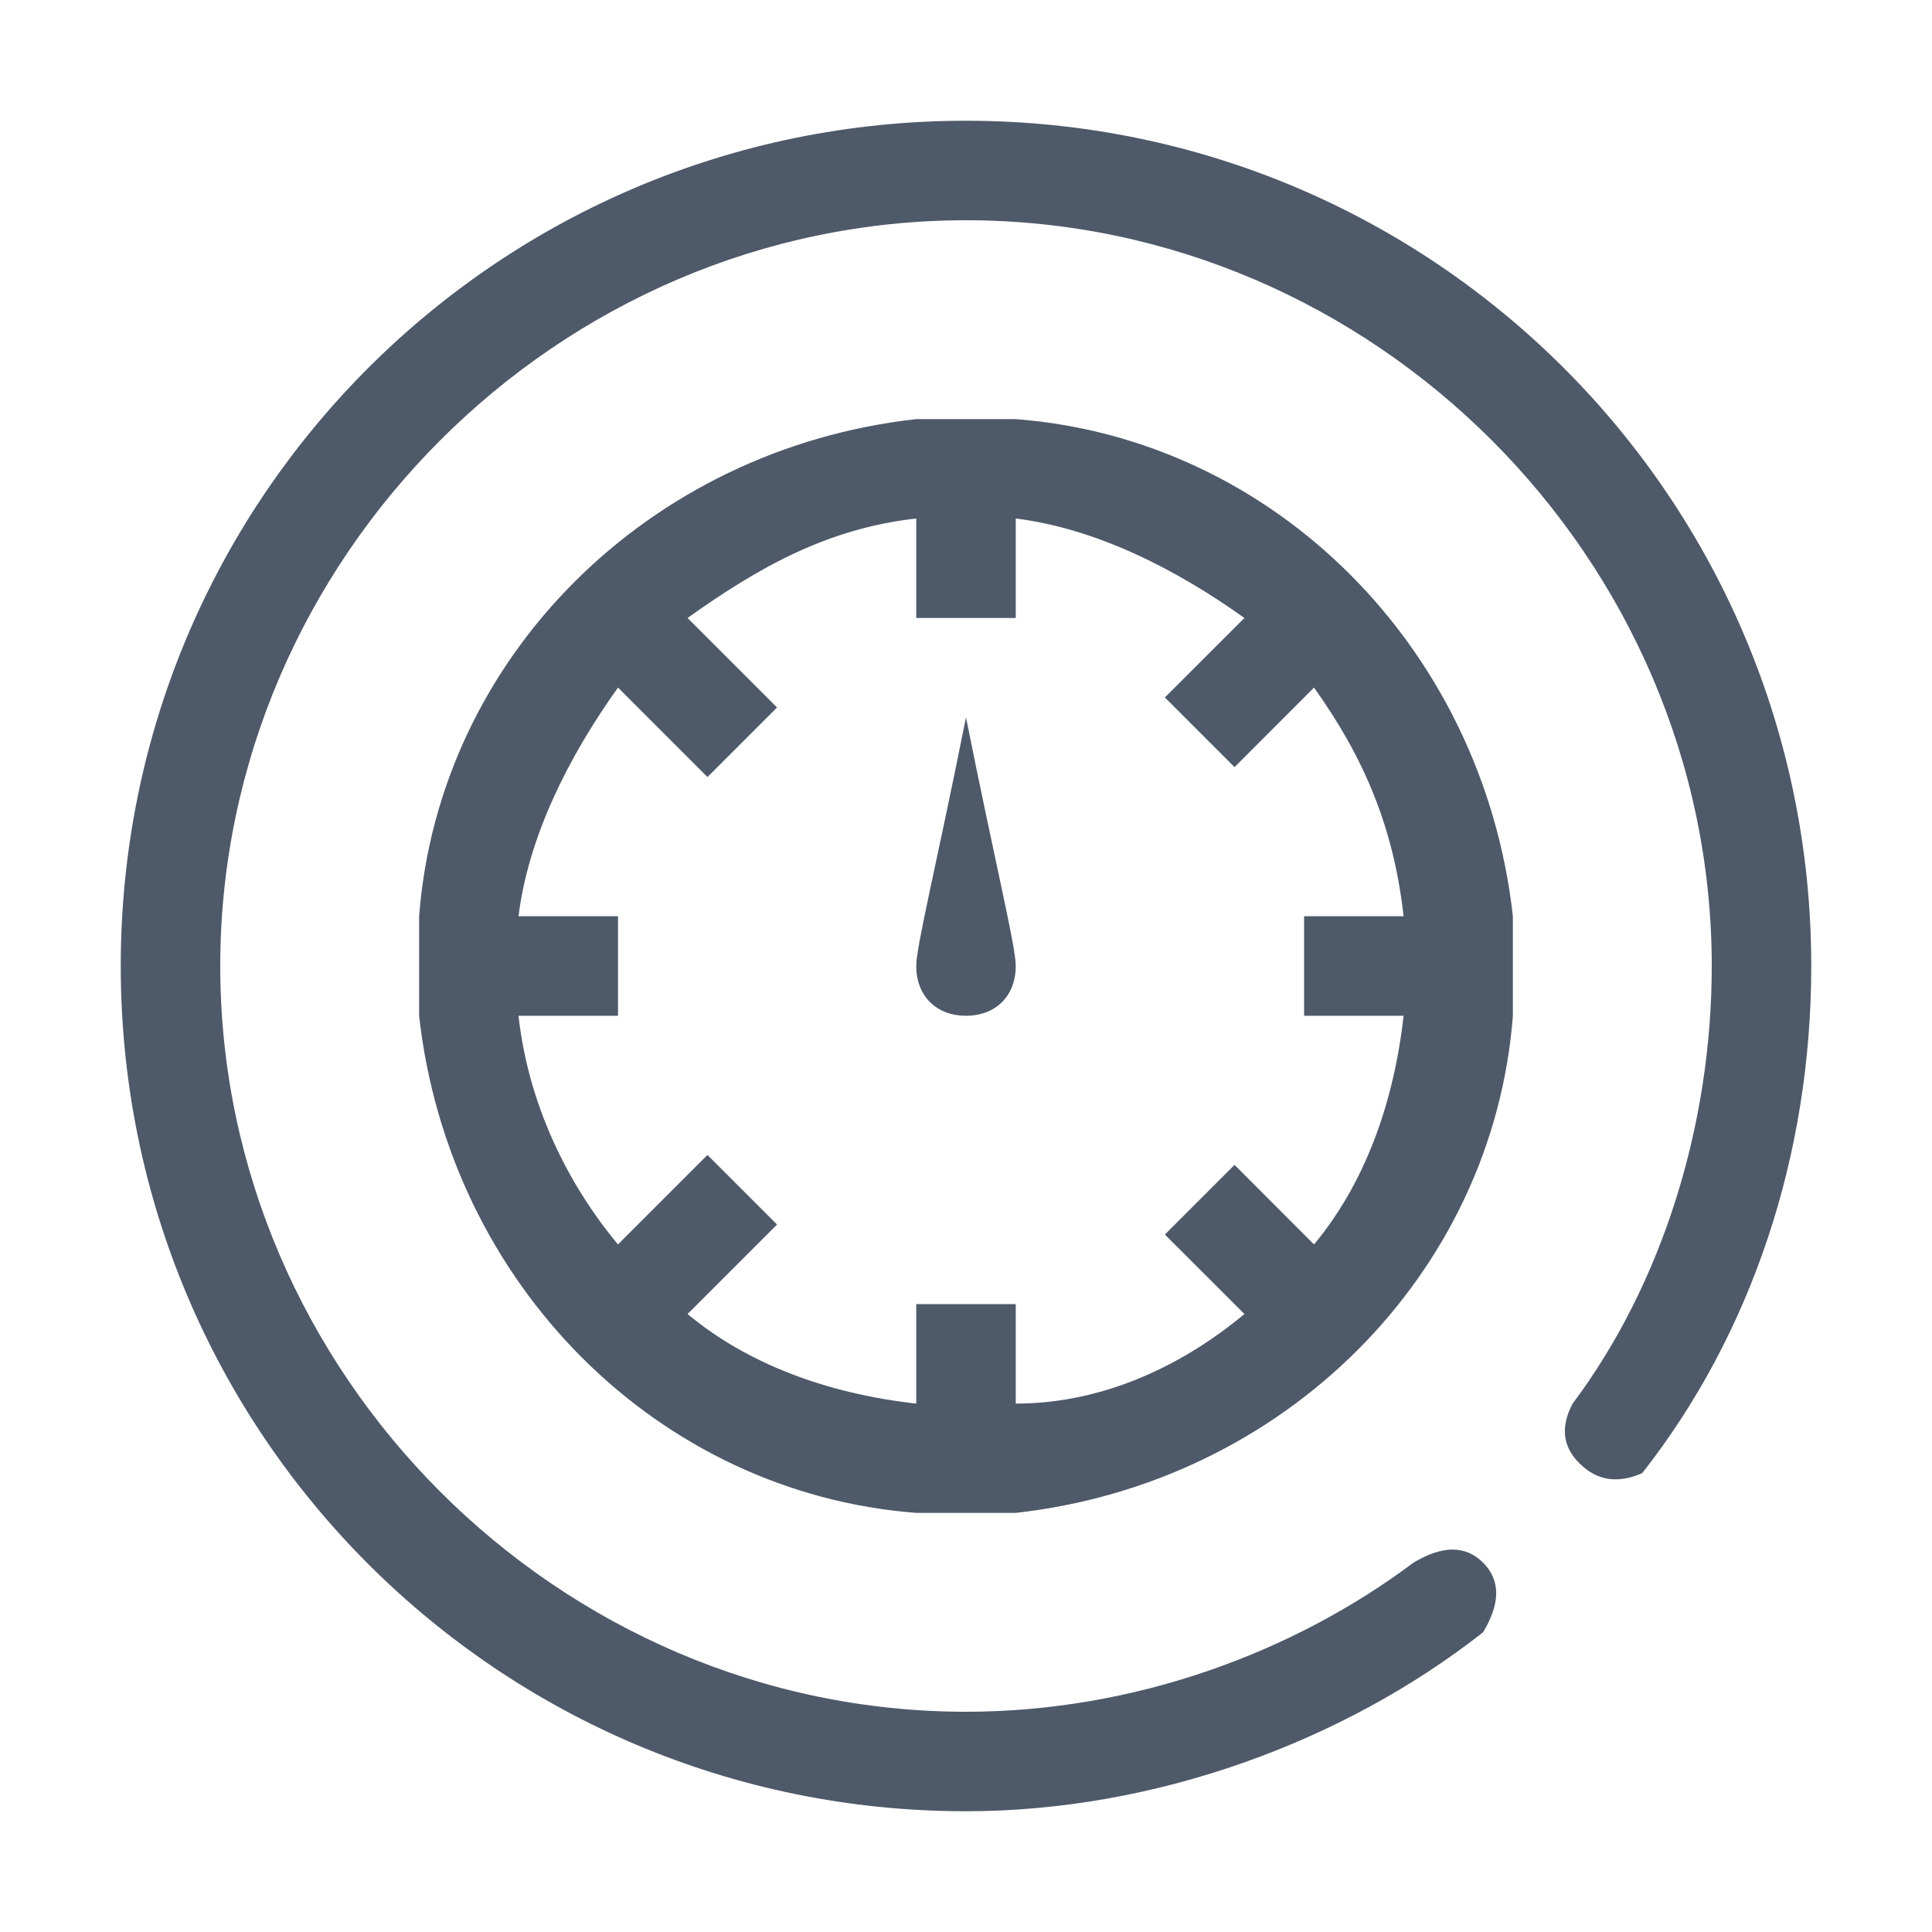 <?xml version="1.0" encoding="UTF-8"?>
<svg width="16px" height="16px" viewBox="0 0 16 16" version="1.1" xmlns="http://www.w3.org/2000/svg" xmlns:xlink="http://www.w3.org/1999/xlink">
    <title>一键自检</title>
    <g id="控件" stroke="none" stroke-width="1" fill="none" fill-rule="evenodd">
        <g id="一键自检" fill-rule="nonzero">
            <path d="M10.306,10.882 L9.647,10.224 L10.224,9.647 L10.882,10.306 C11.294,9.812 11.541,9.153 11.624,8.412 L10.8,8.412 L10.8,7.588 L11.624,7.588 C11.541,6.847 11.294,6.271 10.882,5.694 L10.224,6.353 L9.647,5.776 L10.306,5.118 C9.729,4.706 9.071,4.376 8.412,4.294 L8.412,5.118 L7.588,5.118 L7.588,4.294 C6.847,4.376 6.271,4.706 5.694,5.118 L6.435,5.859 L5.859,6.435 L5.118,5.694 C4.706,6.271 4.376,6.929 4.294,7.588 L5.118,7.588 L5.118,8.412 L4.294,8.412 C4.376,9.153 4.706,9.812 5.118,10.306 L5.859,9.565 L6.435,10.141 L5.694,10.882 C6.188,11.294 6.847,11.541 7.588,11.624 L7.588,10.8 L8.412,10.8 L8.412,11.624 C9.153,11.624 9.812,11.294 10.306,10.882 Z M12.529,8.412 C12.365,10.553 10.635,12.282 8.412,12.529 L7.588,12.529 C5.447,12.365 3.718,10.635 3.471,8.412 L3.471,7.588 C3.635,5.447 5.365,3.718 7.588,3.471 L8.412,3.471 C10.553,3.635 12.282,5.365 12.529,7.588 L12.529,8.412 Z M13.6,12.2 C13.4,12.288 13.228,12.263 13.085,12.123 C12.941,11.984 12.921,11.817 13.024,11.624 C13.765,10.635 14.176,9.318 14.176,8 C14.176,4.624 11.376,1.824 8,1.824 C4.624,1.824 1.824,4.624 1.824,8 C1.824,11.376 4.624,14.176 8,14.176 C9.4,14.176 10.718,13.682 11.706,12.941 C11.946,12.797 12.138,12.797 12.282,12.941 C12.427,13.086 12.427,13.278 12.282,13.518 C11.129,14.424 9.565,15 8,15 C4.129,15 1,11.871 1,8 C1,4.129 4.129,1 8,1 C11.871,1 15,4.129 15,8 C15,9.565 14.506,11.047 13.6,12.2 Z M8,8.412 C7.753,8.412 7.588,8.247 7.588,8 C7.588,7.835 7.753,7.176 8,5.941 C8.247,7.176 8.412,7.835 8.412,8 C8.412,8.247 8.247,8.412 8,8.412 Z" id="形状" fill="#4E5969"></path>
            <path d="M12.529,8.412 C12.365,10.553 10.635,12.282 8.412,12.529 L7.588,12.529 C5.447,12.365 3.718,10.635 3.471,8.412 L3.471,7.588 C3.635,5.447 5.365,3.718 7.588,3.471 L8.412,3.471 C10.553,3.635 12.282,5.365 12.529,7.588 L12.529,8.412 Z" id="路径备份"></path>
        </g>
    </g>
</svg>